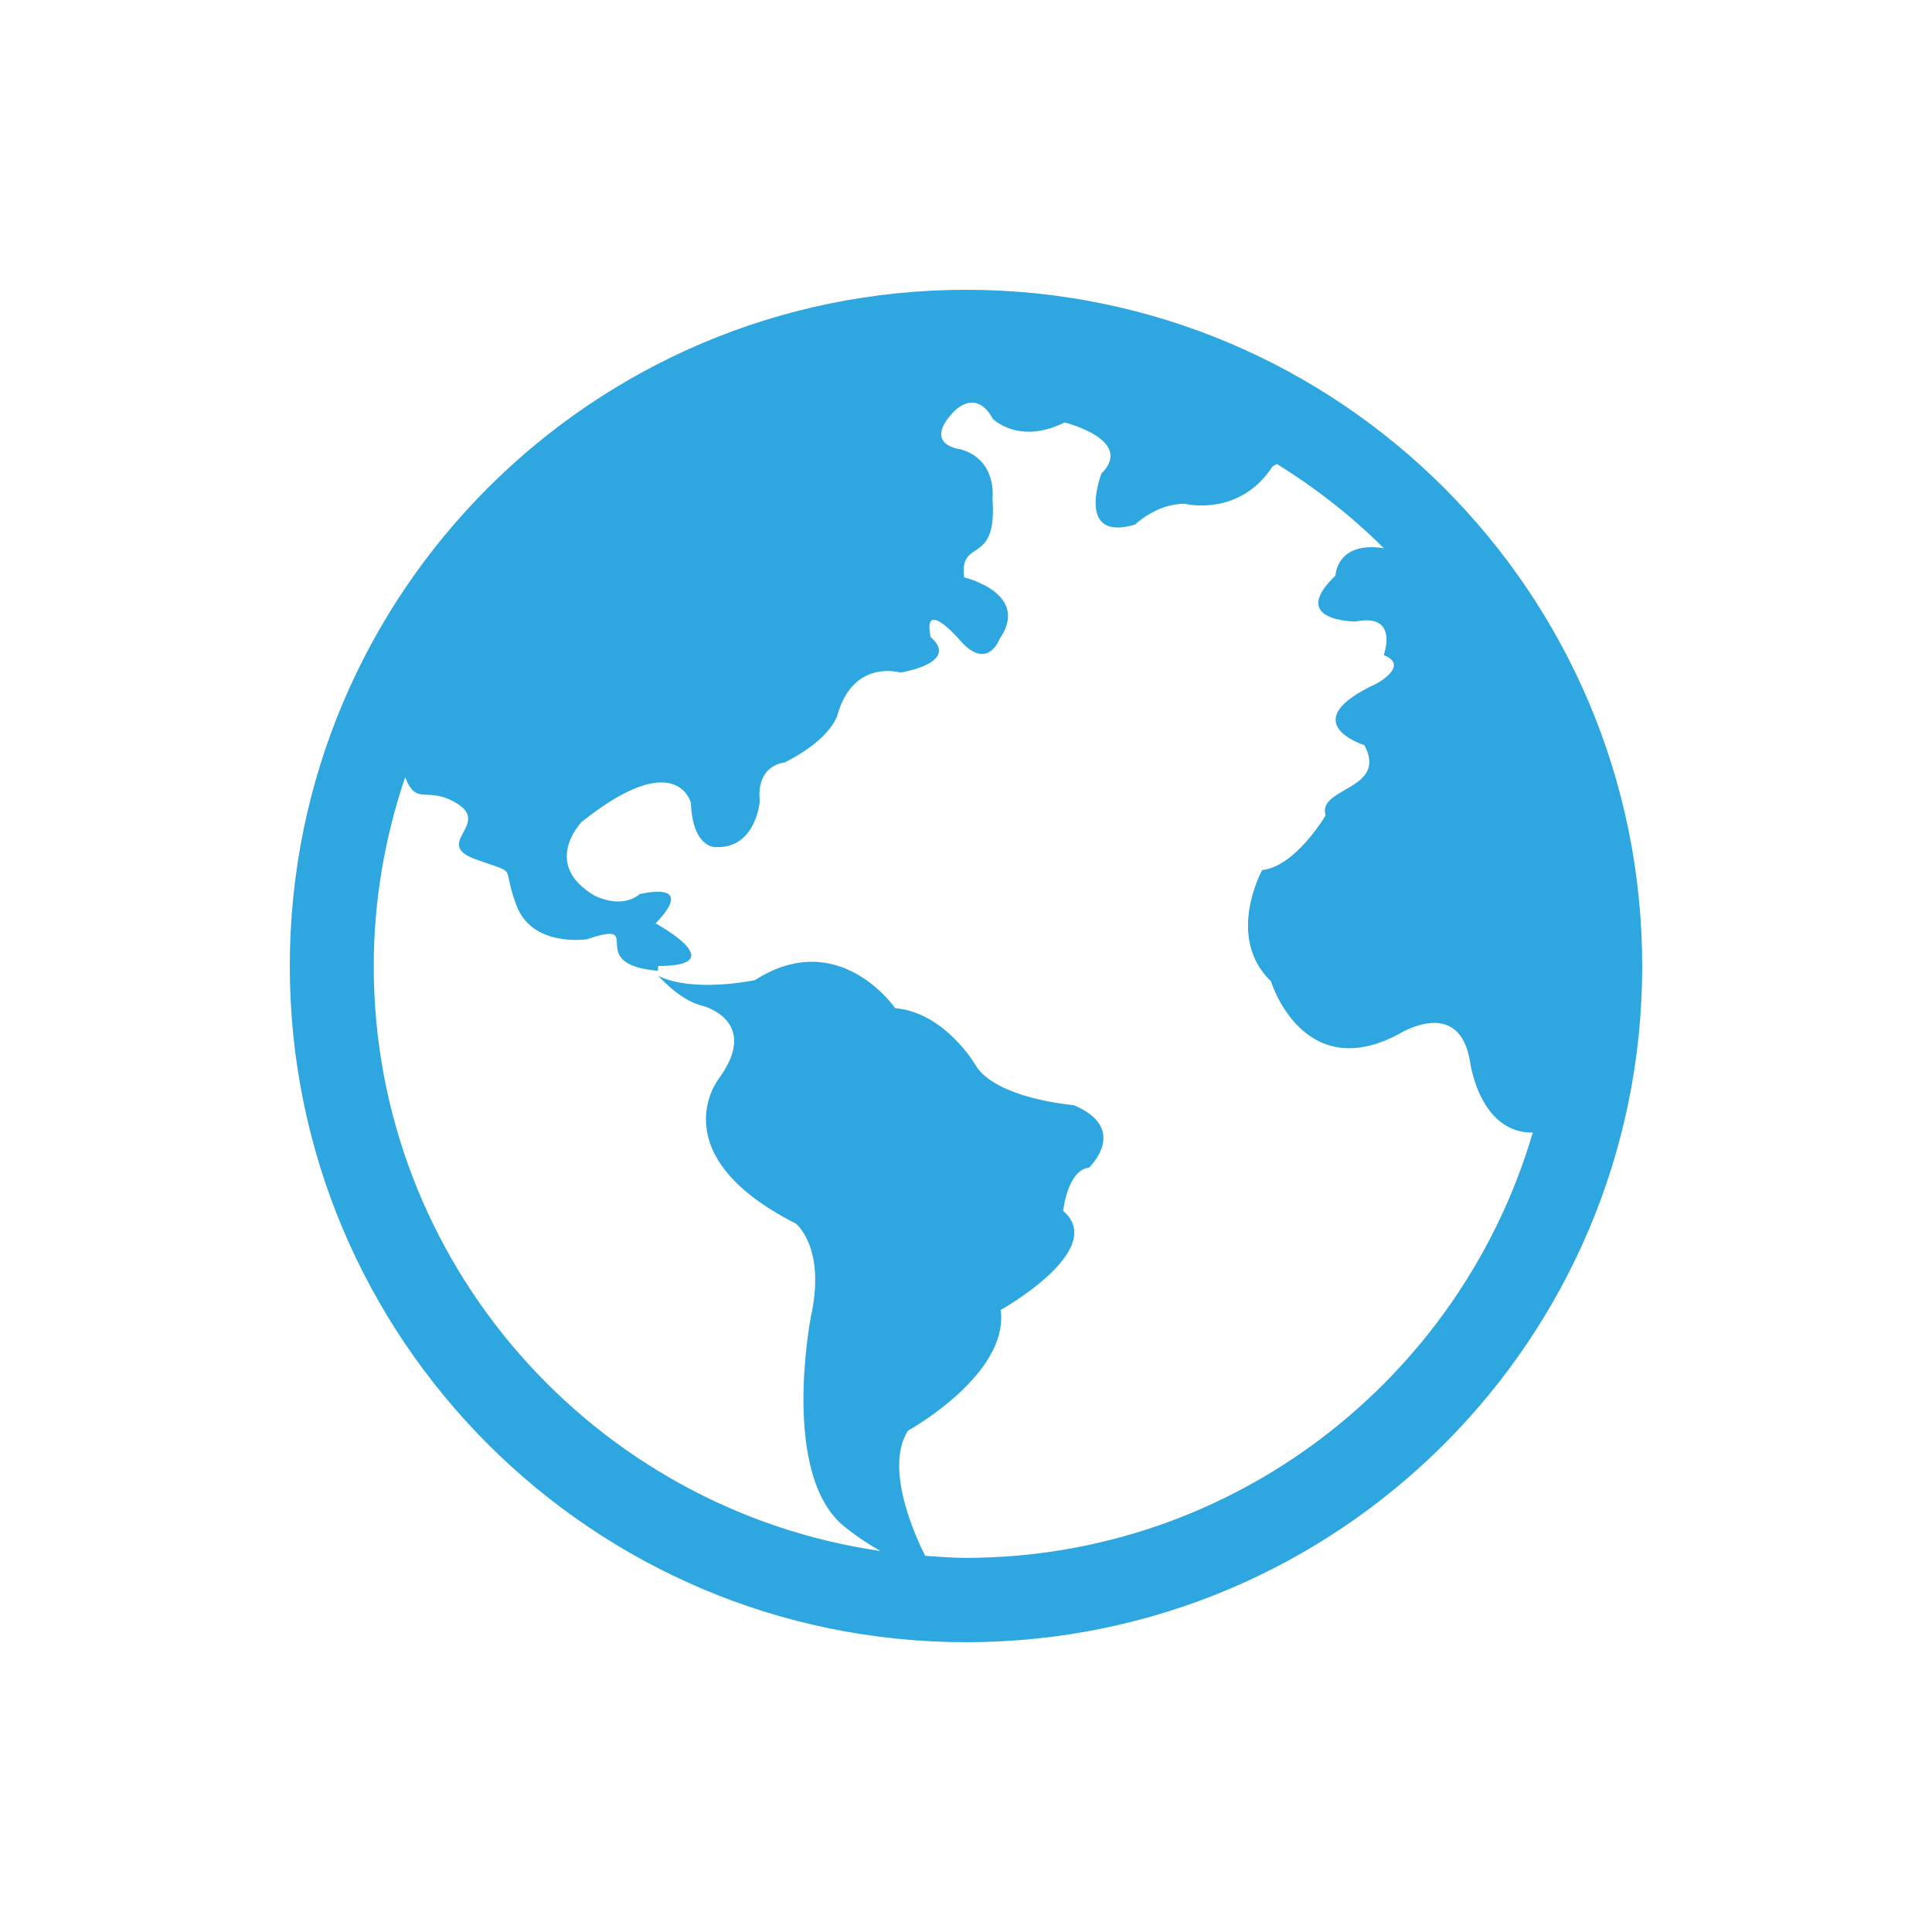 <?xml version="1.0" encoding="iso-8859-1"?>
<!-- Generator: Adobe Illustrator 18.1.1, SVG Export Plug-In . SVG Version: 6.00 Build 0)  -->
<!DOCTYPE svg PUBLIC "-//W3C//DTD SVG 1.1//EN" "http://www.w3.org/Graphics/SVG/1.1/DTD/svg11.dtd">
<svg version="1.1" id="&#x56FE;&#x5C42;_1" xmlns:x="http://ns.adobe.com/Extensibility/1.0/" xmlns:i="http://ns.adobe.com/AdobeIllustrator/10.0/" xmlns:graph="http://ns.adobe.com/Graphs/1.0/"
	 xmlns="http://www.w3.org/2000/svg" xmlns:xlink="http://www.w3.org/1999/xlink" x="0px" y="0px" viewBox="0 0 20 20"
	 enable-background="new 0 0 20 20" xml:space="preserve">
<g>
	<g>
		<path fill="#2EA7E0" d="M10,3c-3.866,0-7,3.135-7,7s3.134,7,7,7s7-3.135,7-7S13.866,3,10,3z M9.994,16.127
			c-0.141,0-0.278-0.012-0.416-0.021c-0.093-0.181-0.43-0.906-0.178-1.296c0,0,1.048-0.58,0.959-1.249c0,0,1.116-0.625,0.647-1.026
			c0,0,0.045-0.424,0.267-0.447c0,0,0.424-0.401-0.156-0.647c0,0-0.822-0.067-1.024-0.424c0,0-0.313-0.535-0.827-0.581
			c0,0-0.58-0.847-1.451-0.29c0,0-0.635,0.137-1.002-0.045c0.127,0.135,0.291,0.272,0.466,0.313c0,0,0.602,0.156,0.157,0.759
			c0,0-0.602,0.78,0.803,1.494c0,0,0.313,0.246,0.156,0.96c0,0-0.326,1.654,0.357,2.185C8.897,15.926,9.014,16,9.115,16.056
			c-2.961-0.429-5.246-2.977-5.246-6.055c0-0.685,0.117-1.34,0.325-1.955c0.122,0.308,0.223,0.083,0.531,0.268
			c0.365,0.219-0.256,0.42,0.203,0.583c0.458,0.164,0.253,0.037,0.418,0.475c0.164,0.439,0.731,0.351,0.731,0.351
			C6.713,9.508,6.022,9.978,6.81,10.05C6.811,10.05,6.812,10,6.814,10c-0.001,0-0.002,0-0.002,0C7.6,10,6.787,9.559,6.787,9.559
			c0.438-0.456-0.165-0.303-0.165-0.303C6.422,9.42,6.149,9.268,6.149,9.268c-0.548-0.329-0.127-0.76-0.127-0.76
			c0.985-0.785,1.13-0.197,1.13-0.197c0.019,0.474,0.256,0.458,0.256,0.458c0.42,0.018,0.457-0.474,0.457-0.474
			C7.827,7.912,8.12,7.894,8.12,7.894c0.512-0.256,0.555-0.512,0.555-0.512c0.172-0.565,0.649-0.419,0.649-0.419
			c0.64-0.128,0.311-0.365,0.311-0.365c-0.09-0.42,0.292,0.018,0.292,0.018c0.292,0.347,0.42,0,0.42,0
			c0.328-0.475-0.366-0.639-0.366-0.639c-0.054-0.419,0.347-0.104,0.293-0.816c0,0,0.054-0.398-0.329-0.51
			c0,0-0.401-0.041-0.073-0.388c0,0,0.227-0.256,0.406,0.073c0,0,0.269,0.273,0.743,0.037c0,0,0.729,0.182,0.381,0.529
			c0,0-0.274,0.711,0.347,0.529c0,0,0.224-0.219,0.517-0.216c0,0,0.562,0.143,0.908-0.387l0.045-0.025
			c0.401,0.25,0.774,0.54,1.106,0.872c-0.49-0.076-0.5,0.283-0.5,0.283c-0.498,0.476,0.207,0.476,0.207,0.476
			c0.456-0.092,0.292,0.347,0.292,0.347c0.274,0.109-0.073,0.295-0.073,0.295c-0.875,0.404-0.127,0.638-0.127,0.638
			c0.249,0.465-0.493,0.435-0.401,0.727c0,0-0.311,0.529-0.657,0.566c0,0-0.384,0.693,0.09,1.15c0,0,0.329,1.077,1.324,0.548
			c0,0,0.63-0.402,0.739,0.292c0,0,0.096,0.732,0.648,0.728C15.122,14.265,12.773,16.127,9.994,16.127z"/>
	</g>
</g>
</svg>
